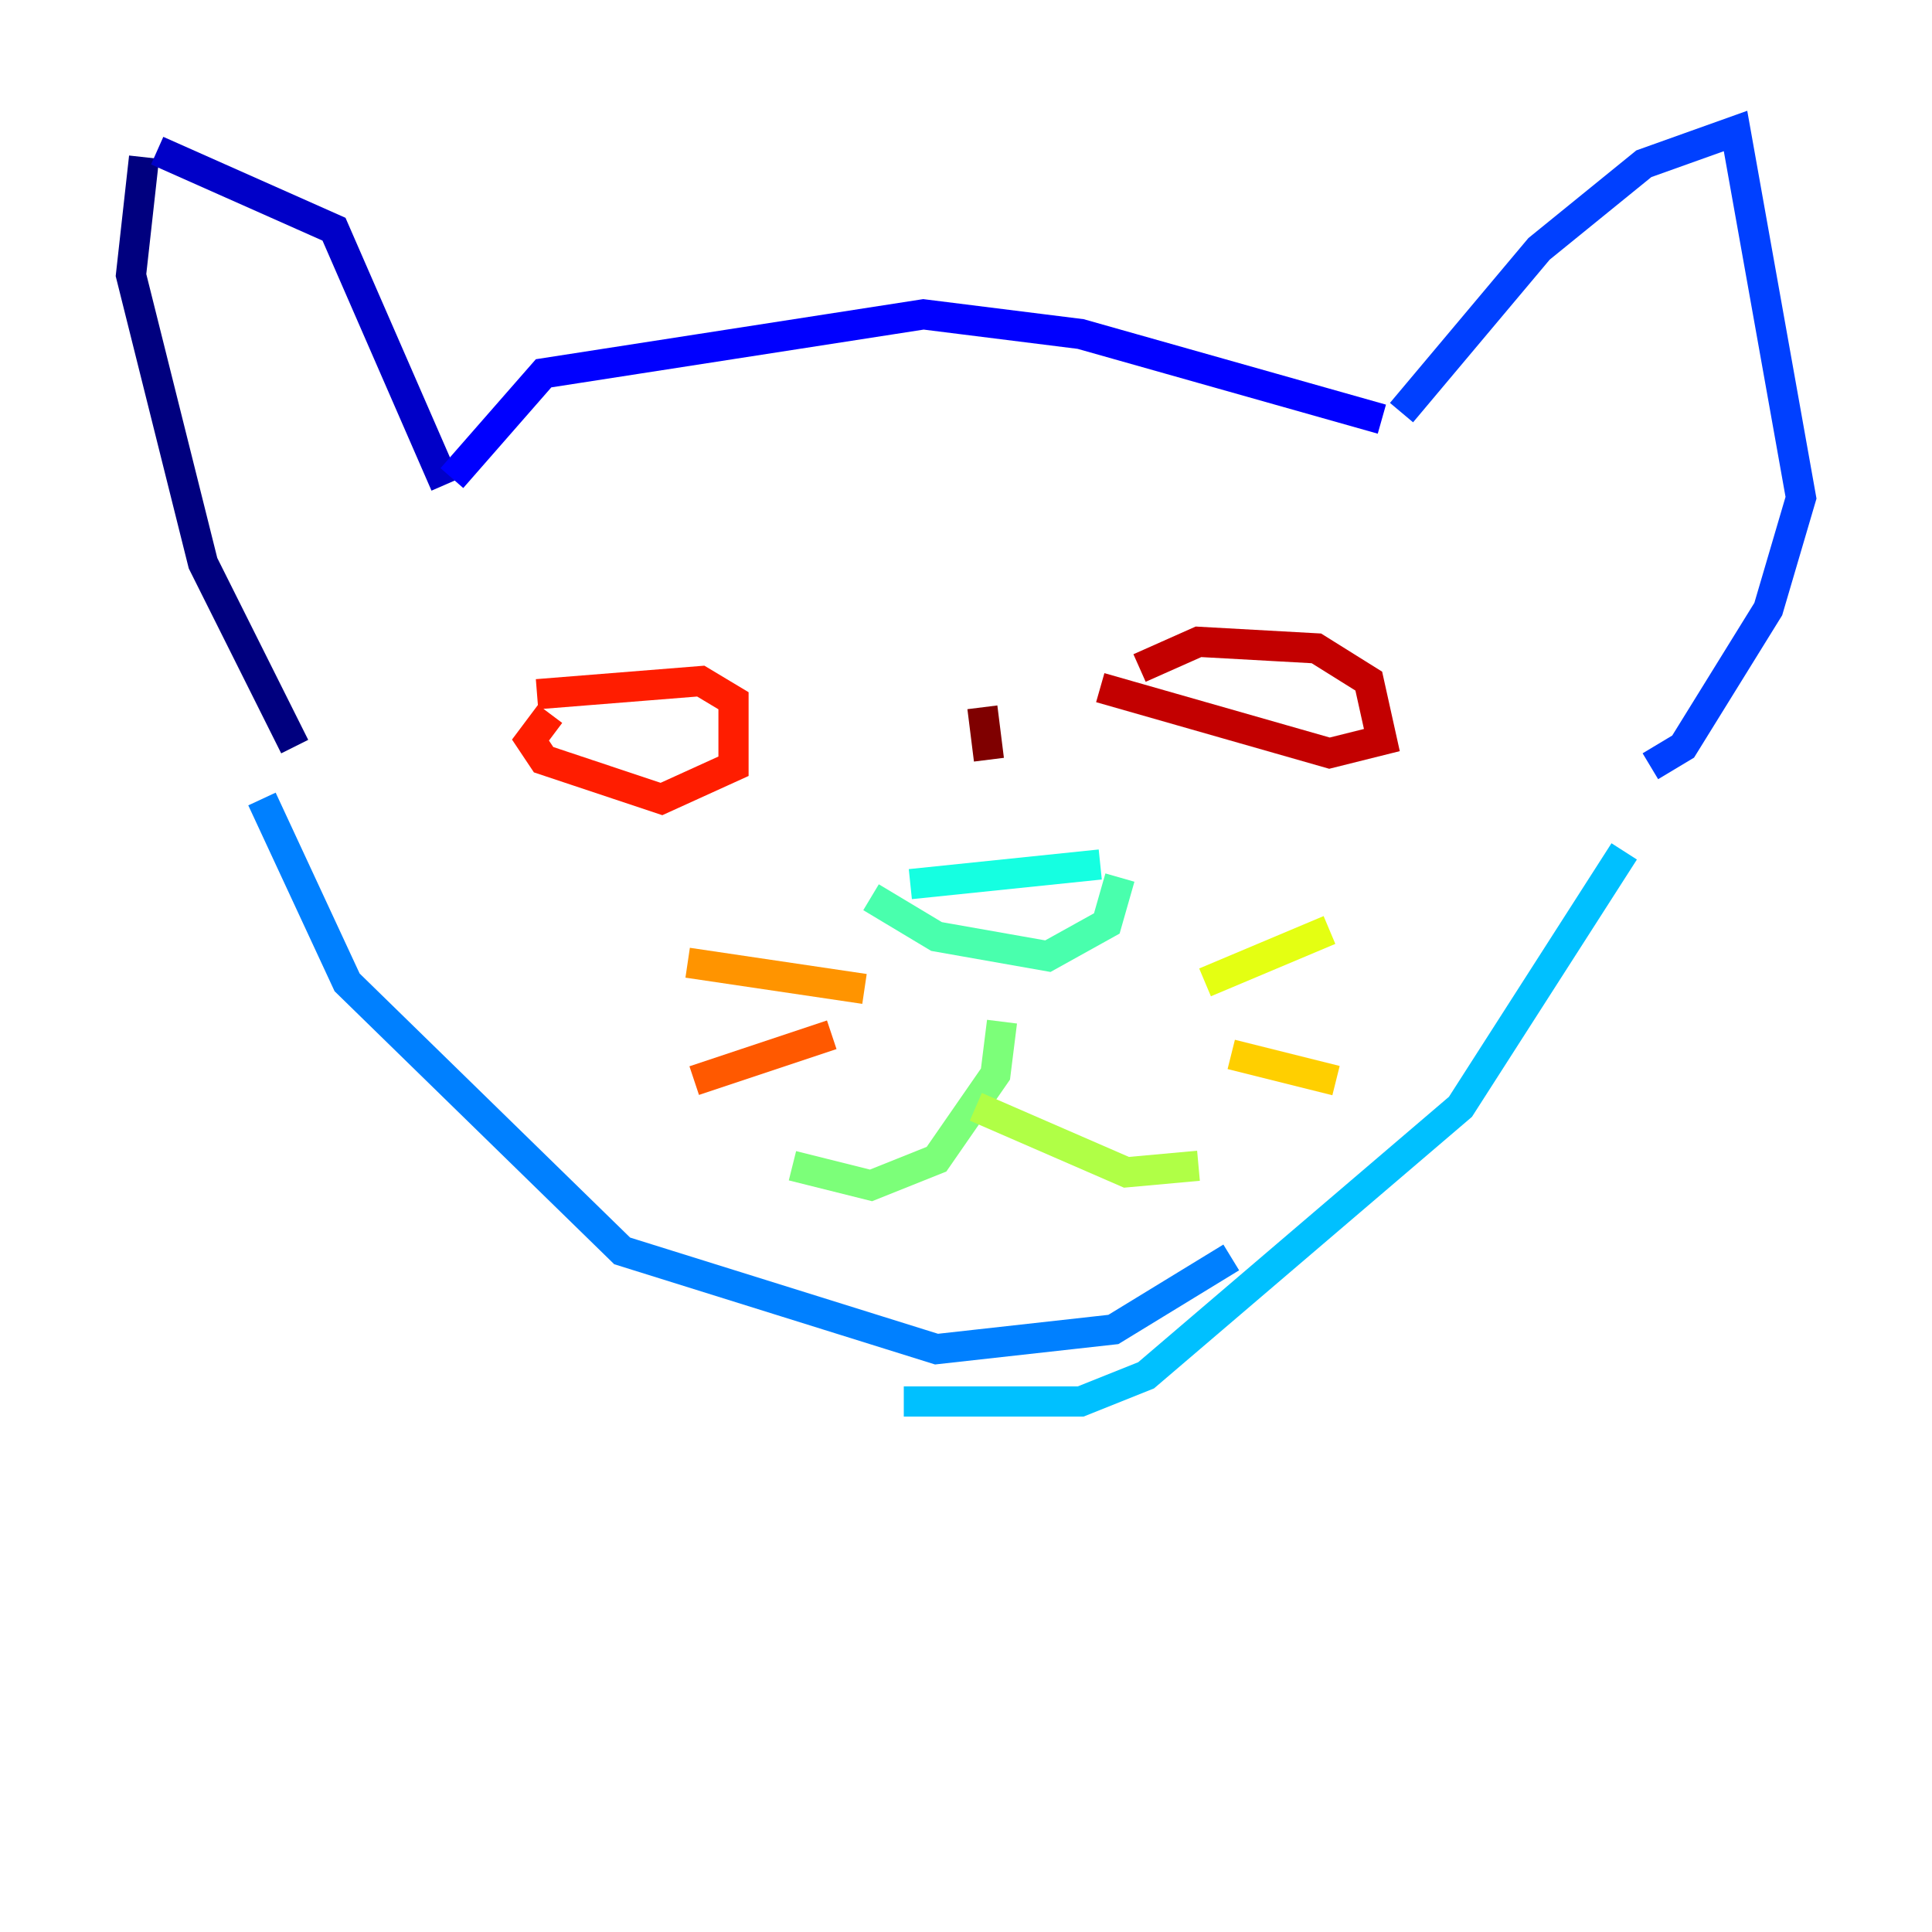 <?xml version="1.0" encoding="utf-8" ?>
<svg baseProfile="tiny" height="128" version="1.2" viewBox="0,0,128,128" width="128" xmlns="http://www.w3.org/2000/svg" xmlns:ev="http://www.w3.org/2001/xml-events" xmlns:xlink="http://www.w3.org/1999/xlink"><defs /><polyline fill="none" points="19.525,49.464 13.451,37.315 8.678,18.224 9.546,10.414" stroke="#00007f" stroke-width="2" /><polyline fill="none" points="10.414,9.98 22.129,15.186 29.505,32.108" stroke="#0000c8" stroke-width="2" /><polyline fill="none" points="29.939,31.675 36.014,24.732 61.18,20.827 71.593,22.129 91.552,27.77" stroke="#0000ff" stroke-width="2" /><polyline fill="none" points="92.854,27.336 101.966,16.488 108.909,10.848 114.983,8.678 119.322,32.976 117.153,40.352 111.512,49.464 109.342,50.766" stroke="#0040ff" stroke-width="2" /><polyline fill="none" points="17.356,52.936 22.997,65.085 41.22,82.875 62.047,89.383 73.763,88.081 81.573,83.308" stroke="#0080ff" stroke-width="2" /><polyline fill="none" points="107.607,56.407 96.759,73.329 75.932,91.119 71.593,92.854 59.878,92.854" stroke="#00c0ff" stroke-width="2" /><polyline fill="none" points="60.312,58.576 72.895,57.275" stroke="#15ffe1" stroke-width="2" /><polyline fill="none" points="57.709,59.444 62.047,62.047 69.424,63.349 73.329,61.18 74.197,58.142" stroke="#49ffad" stroke-width="2" /><polyline fill="none" points="66.386,67.688 65.953,71.159 62.047,76.8 57.709,78.536 52.502,77.234" stroke="#7cff79" stroke-width="2" /><polyline fill="none" points="64.651,73.329 74.63,77.668 79.403,77.234" stroke="#b0ff46" stroke-width="2" /><polyline fill="none" points="79.837,65.085 88.081,61.614" stroke="#e4ff12" stroke-width="2" /><polyline fill="none" points="81.573,69.858 88.515,71.593" stroke="#ffcf00" stroke-width="2" /><polyline fill="none" points="57.275,65.519 45.559,63.783" stroke="#ff9400" stroke-width="2" /><polyline fill="none" points="55.105,68.556 45.993,71.593" stroke="#ff5900" stroke-width="2" /><polyline fill="none" points="35.58,45.993 46.427,45.125 48.597,46.427 48.597,50.766 43.824,52.936 36.014,50.332 35.146,49.031 36.447,47.295" stroke="#ff1d00" stroke-width="2" /><polyline fill="none" points="75.498,44.258 79.403,42.522 87.214,42.956 90.685,45.125 91.552,49.031 88.081,49.898 72.895,45.559" stroke="#c30000" stroke-width="2" /><polyline fill="none" points="65.085,46.861 65.519,50.332" stroke="#7f0000" stroke-width="2" /></svg>